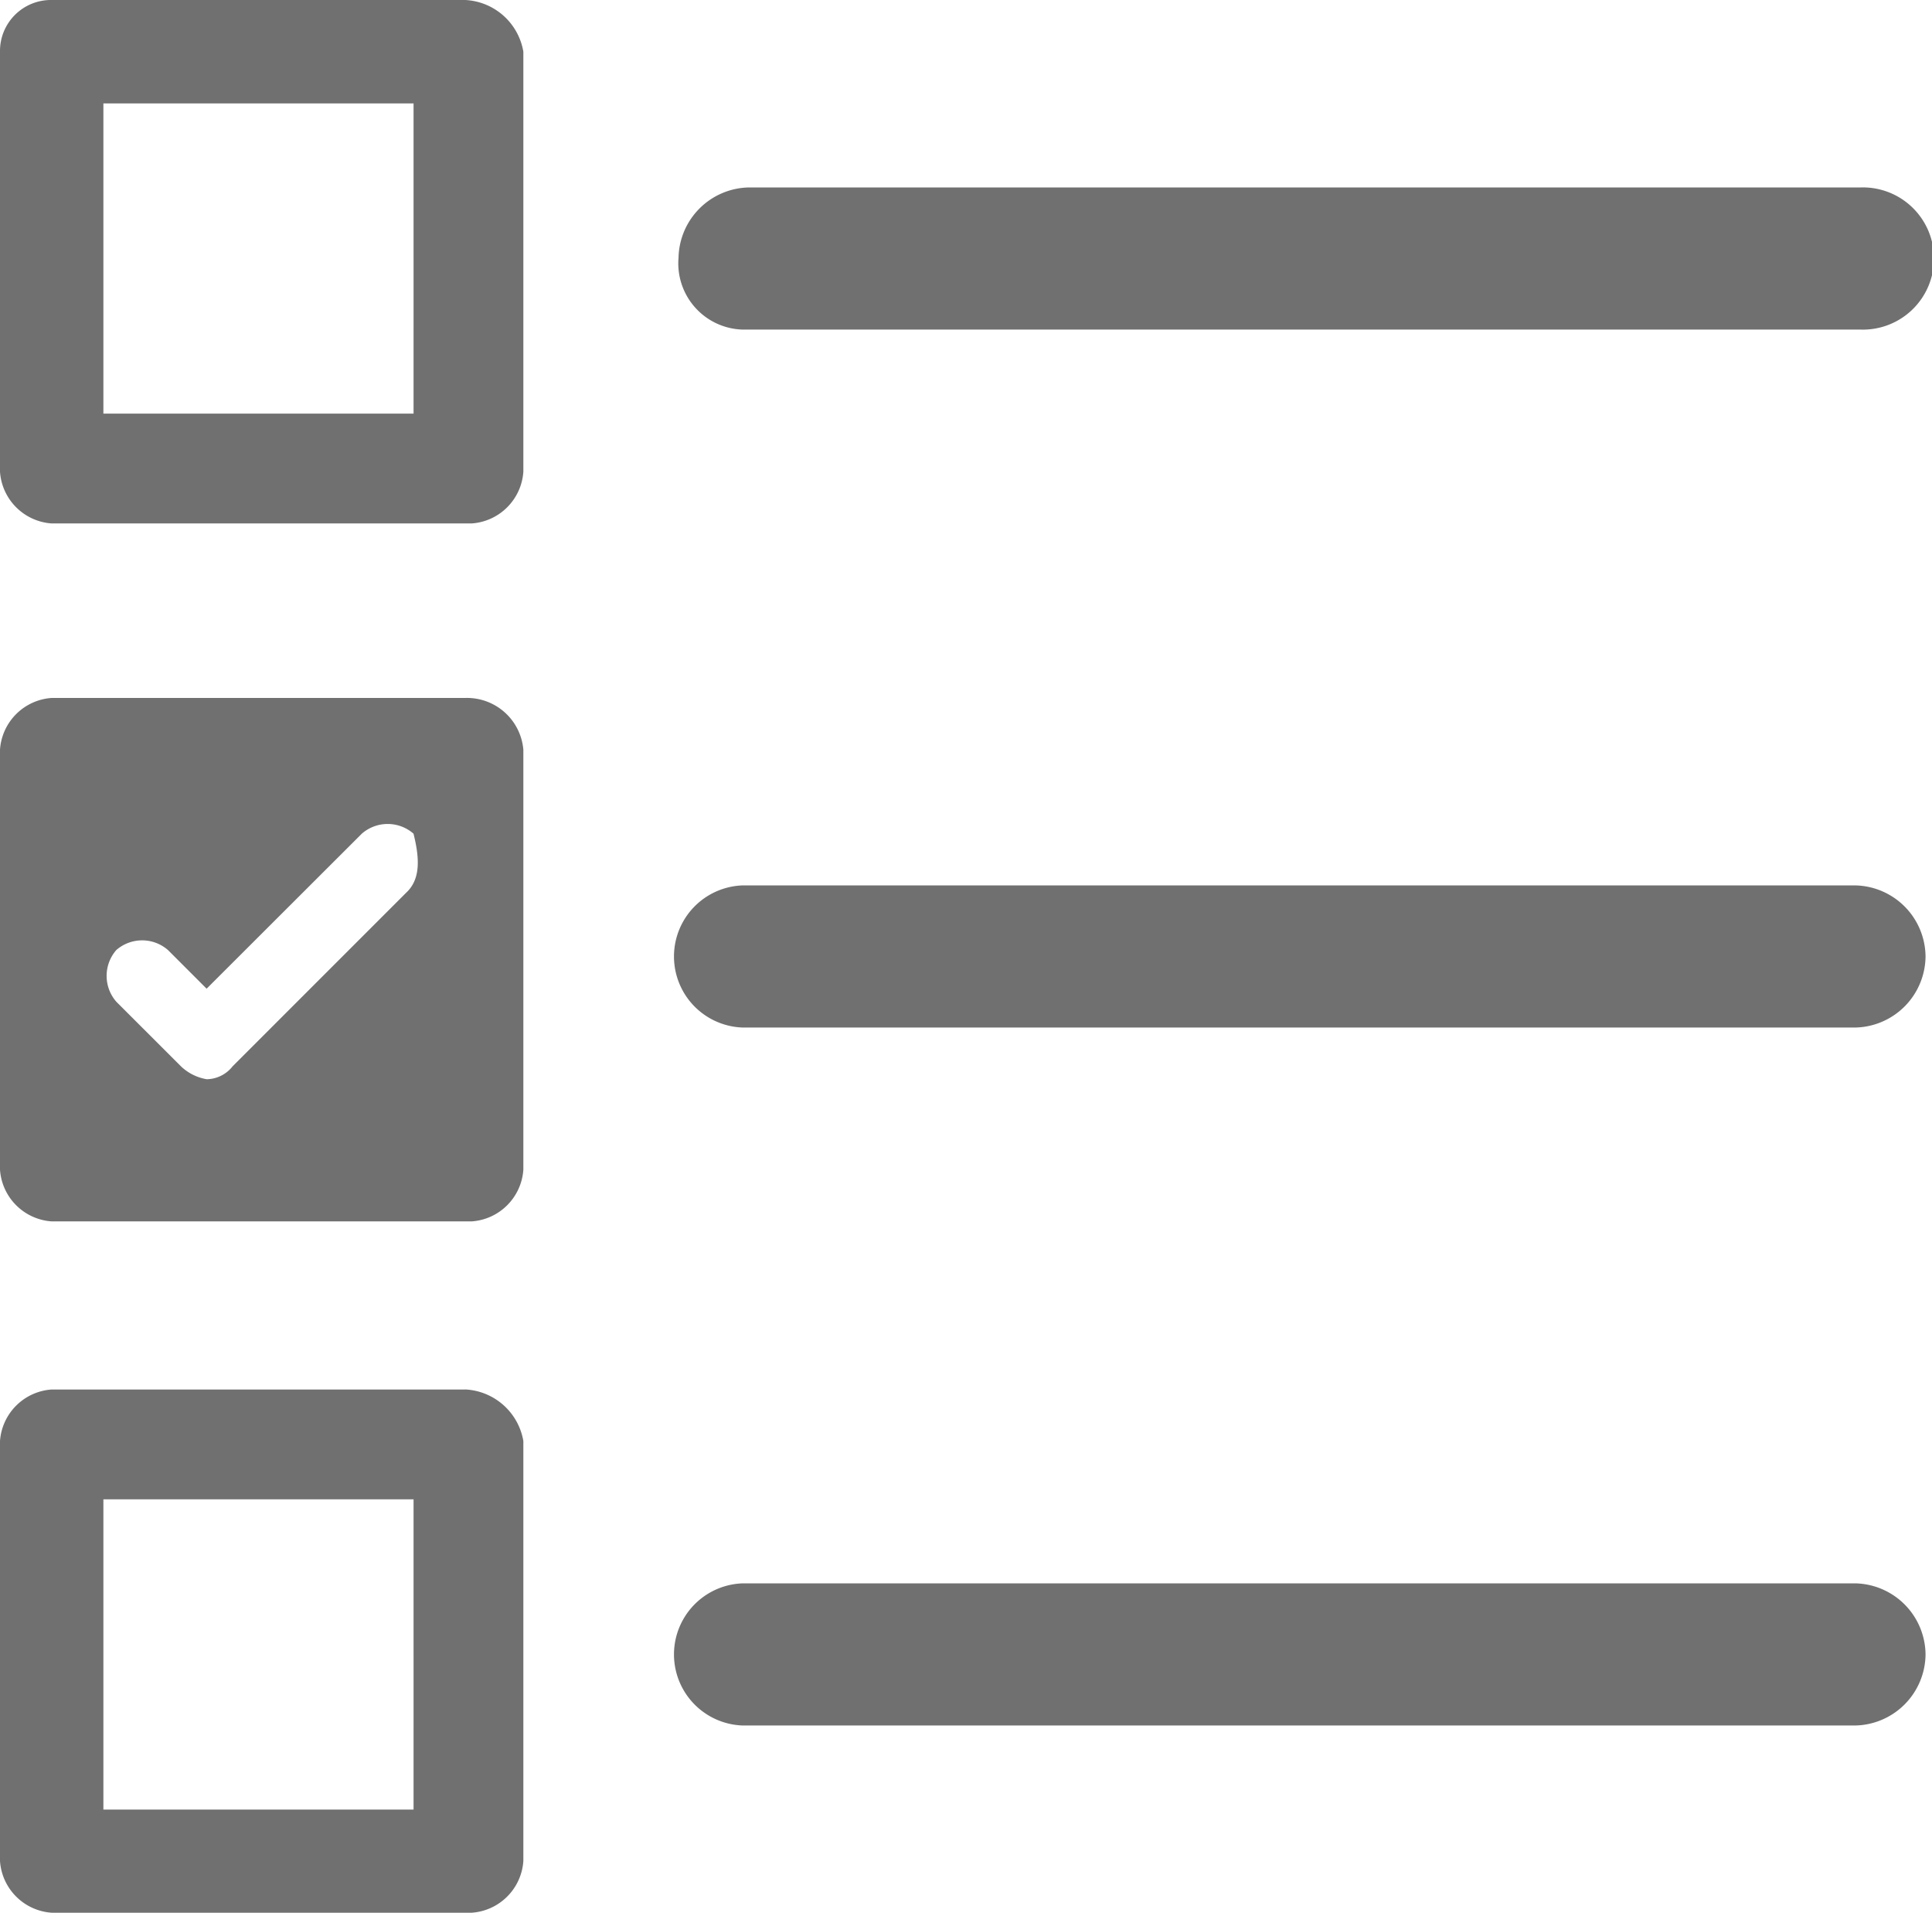 <svg xmlns="http://www.w3.org/2000/svg" width="35" height="34.649" viewBox="0 0 35 34.649">
    <path d="M11.528 3.2H4.036a.923.923 0 0 0-.936.936v7.609a1.007 1.007 0 0 0 .936.936h7.609a1.007 1.007 0 0 0 .936-.936V4.136a1.125 1.125 0 0 0-1.053-.936zm-.936 7.492H4.973V5.073h5.619zm.936 17.676H4.036a1.007 1.007 0 0 0-.936.932v7.609a1.007 1.007 0 0 0 .936.936h7.609a1.007 1.007 0 0 0 .936-.936V29.3a1.125 1.125 0 0 0-1.053-.933zm-.936 7.609H4.973v-5.62h5.619zm4.8-28.094a1.3 1.3 0 0 1 1.288-1.288h20.132a1.288 1.288 0 1 1 0 2.575h-20.25a1.2 1.2 0 0 1-1.171-1.288zm22.591 12.642a1.3 1.3 0 0 1-1.283 1.287H16.562a1.288 1.288 0 0 1 0-2.575H36.7a1.3 1.3 0 0 1 1.283 1.288zm0 12.642a1.3 1.3 0 0 1-1.283 1.287H16.562a1.288 1.288 0 0 1 0-2.575H36.7a1.3 1.3 0 0 1 1.283 1.288zM11.528 15.842H4.036a1.007 1.007 0 0 0-.936.936v7.609a1.007 1.007 0 0 0 .936.936h7.609a1.007 1.007 0 0 0 .936-.936v-7.608a1.025 1.025 0 0 0-1.053-.937zm-1.054 3.512-3.16 3.16a.608.608 0 0 1-.468.234.887.887 0 0 1-.468-.234l-1.171-1.17a.712.712 0 0 1 0-.936.712.712 0 0 1 .936 0l.7.7L9.655 18.3a.712.712 0 0 1 .936 0c.118.469.118.82-.116 1.054z" transform="translate(-3.1 -3.2)" style="fill:#707070"/>
</svg>
